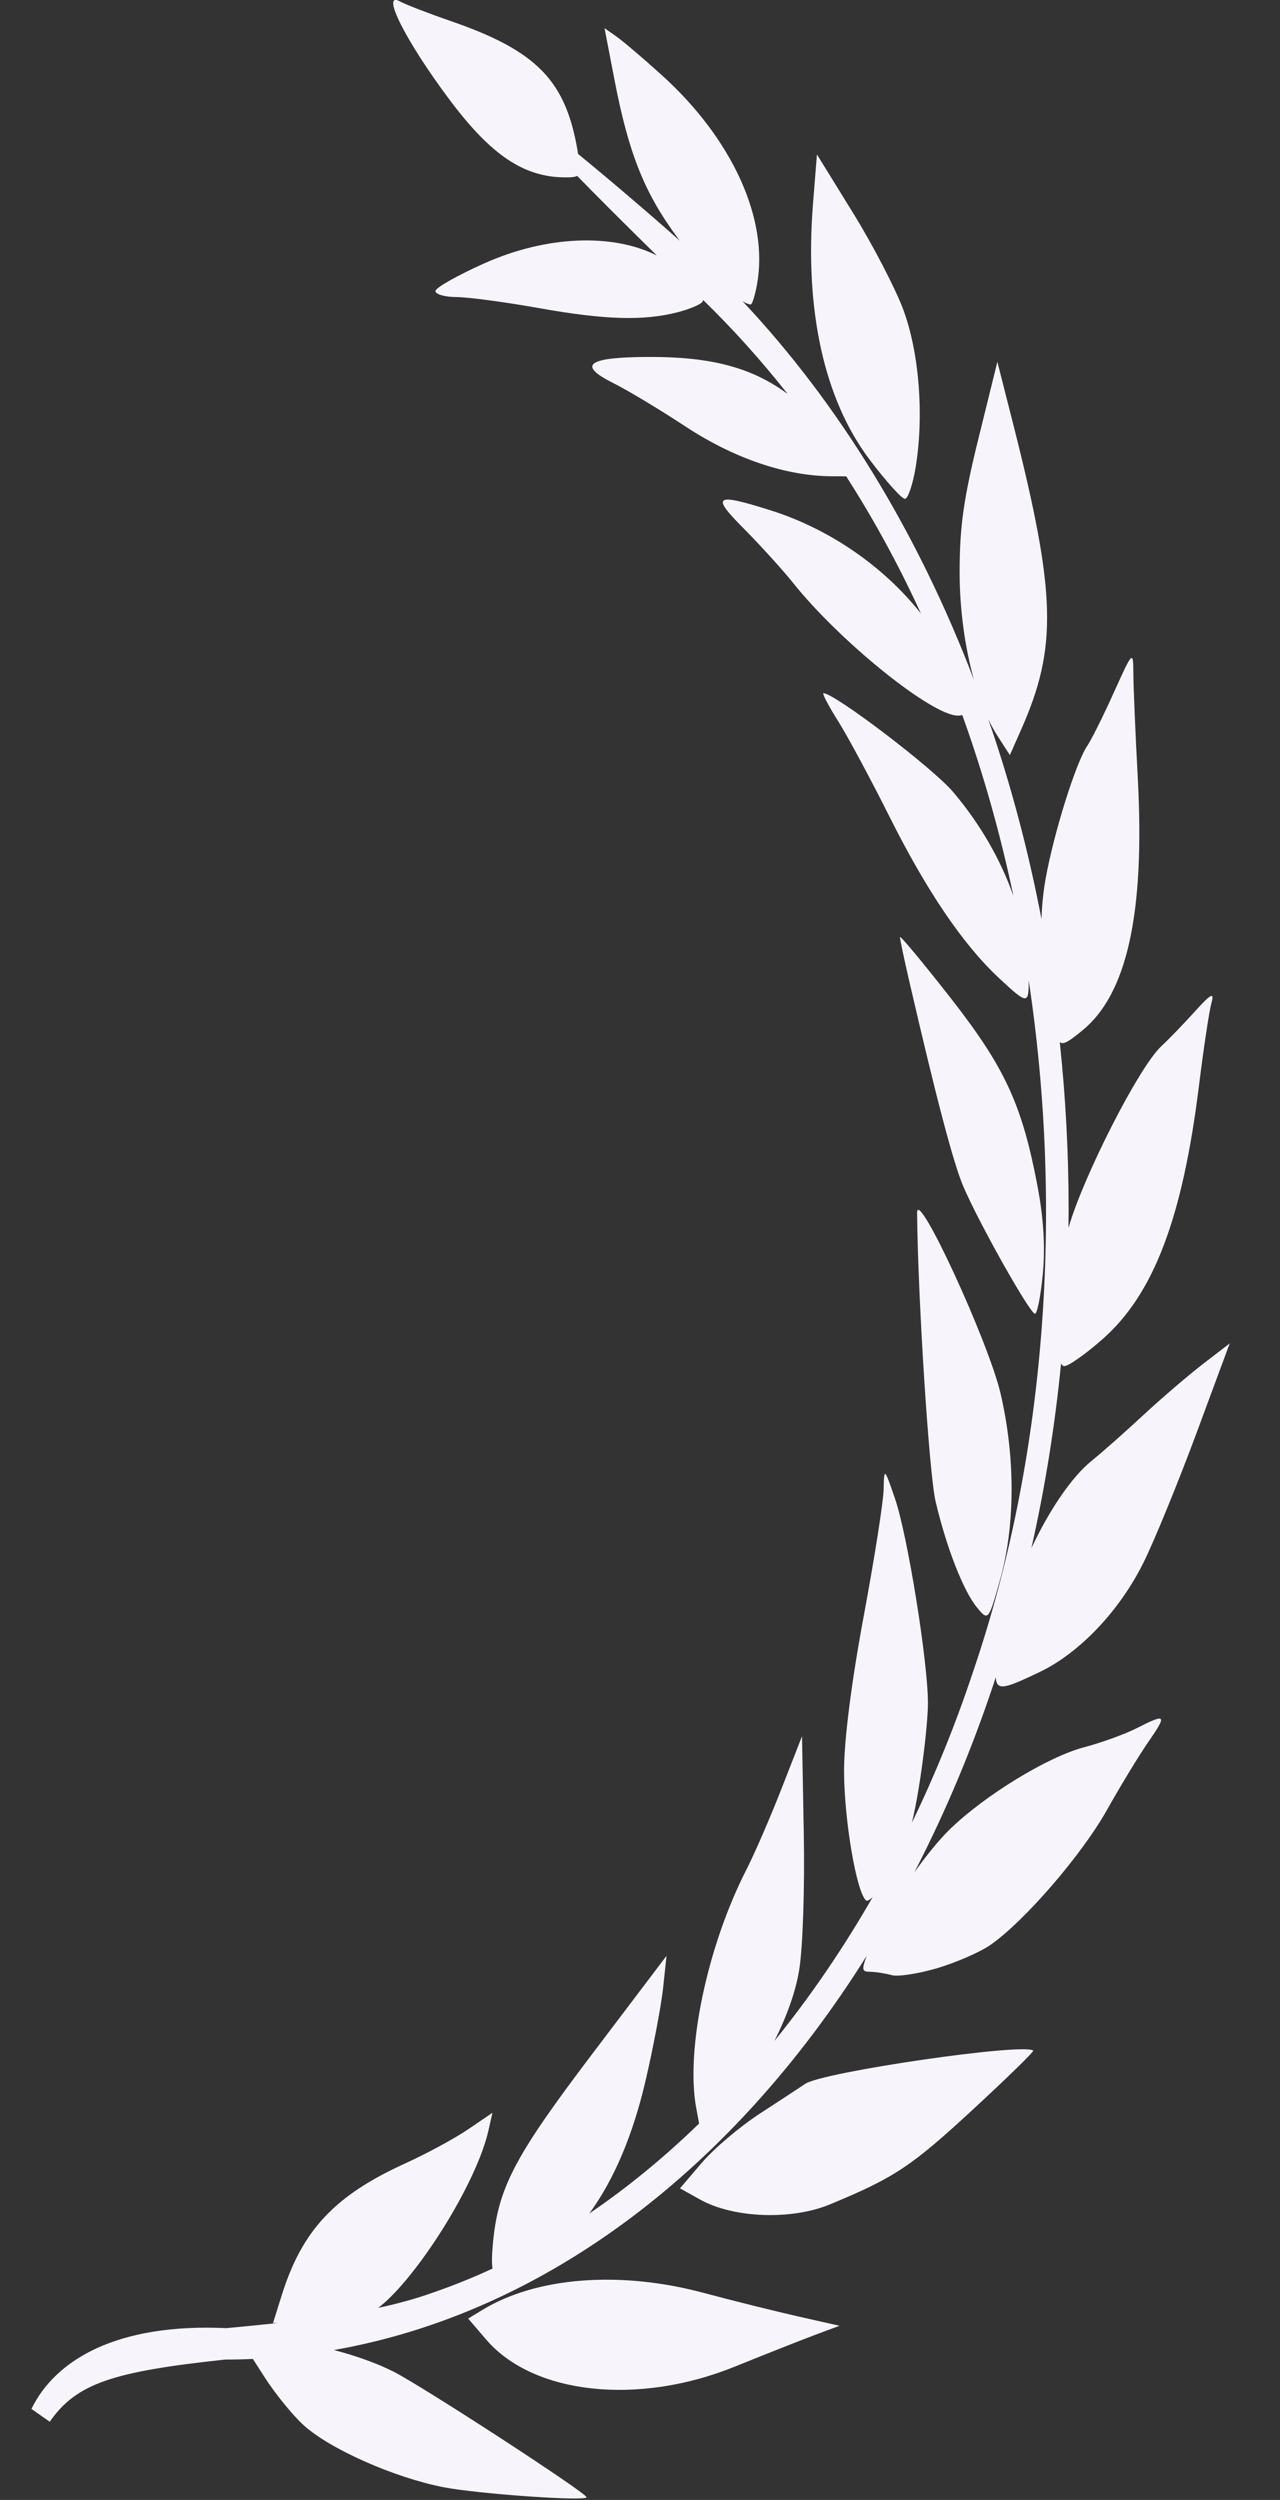 <svg width="21" height="41" viewBox="0 0 21 41" fill="none" xmlns="http://www.w3.org/2000/svg">
<rect x="0" y="0" width="21" height="41" fill="#333333" stroke="none"/>
<path fill-rule="evenodd" clip-rule="evenodd" d="M6.456 38.895C6.937 39.139 9.623 40.885 9.623 40.955C9.624 41.026 7.841 40.901 7.273 40.79C6.466 40.632 5.412 40.165 4.982 39.774C4.803 39.612 4.515 39.258 4.342 38.988L4.149 38.687C3.998 38.694 3.846 38.697 3.694 38.697C1.856 38.895 1.255 39.085 0.816 39.717L0.516 39.507C0.909 38.697 1.925 38.098 3.716 38.182C3.998 38.155 4.279 38.128 4.557 38.098L4.479 38.099L4.621 37.646C4.956 36.576 5.49 36.006 6.651 35.479C7 35.32 7.464 35.069 7.682 34.92L8.079 34.65L8.015 34.934C7.818 35.818 6.825 37.378 6.205 37.85C6.521 37.782 6.824 37.699 7.109 37.597C7.437 37.484 7.761 37.353 8.081 37.205C8.067 37.119 8.069 36.998 8.083 36.838C8.162 35.897 8.423 35.393 9.699 33.708L10.935 32.076L10.879 32.605C10.847 32.895 10.718 33.58 10.591 34.125C10.382 35.021 10.072 35.75 9.668 36.302C10.295 35.876 10.898 35.381 11.47 34.826L11.422 34.569C11.246 33.613 11.605 31.914 12.247 30.66C12.379 30.402 12.638 29.805 12.823 29.332L13.158 28.474L13.187 30.068C13.204 30.961 13.171 31.945 13.112 32.305C13.054 32.664 12.906 33.076 12.704 33.473C13.29 32.751 13.831 31.96 14.318 31.112C14.266 31.161 14.227 31.182 14.209 31.167C14.051 31.037 13.847 29.831 13.848 29.034C13.849 28.53 13.969 27.588 14.169 26.512C14.345 25.568 14.493 24.63 14.497 24.428C14.505 24.065 14.508 24.067 14.682 24.573C14.889 25.174 15.224 27.25 15.224 27.932C15.224 28.193 15.156 28.821 15.072 29.329C15.036 29.548 15 29.732 14.961 29.893C15.341 29.107 15.677 28.282 15.962 27.424C17.162 23.91 17.451 19.867 16.877 16.077C16.877 16.079 16.877 16.081 16.877 16.083C16.877 16.476 16.856 16.475 16.389 16.04C15.801 15.493 15.201 14.608 14.593 13.393C14.289 12.786 13.911 12.082 13.752 11.829C13.592 11.576 13.484 11.369 13.511 11.369C13.692 11.369 15.302 12.594 15.633 12.984C16.077 13.506 16.416 14.095 16.627 14.695C16.411 13.673 16.131 12.678 15.787 11.726C15.767 11.733 15.743 11.736 15.712 11.736C15.284 11.733 13.784 10.525 13.016 9.565C12.836 9.341 12.47 8.938 12.203 8.669C11.661 8.125 11.725 8.081 12.638 8.368C13.625 8.679 14.513 9.306 15.11 10.064C14.746 9.269 14.335 8.517 13.883 7.812L13.65 7.811C12.889 7.808 12.035 7.516 11.23 6.984C10.826 6.718 10.297 6.4 10.055 6.279C9.463 5.983 9.642 5.856 10.652 5.854C11.65 5.851 12.334 6.022 12.924 6.463C12.487 5.909 12.023 5.394 11.537 4.921C11.533 4.933 11.527 4.944 11.52 4.954C11.488 4.997 11.306 5.072 11.117 5.121C10.56 5.265 9.921 5.246 8.843 5.053C8.287 4.954 7.678 4.872 7.489 4.872C7.299 4.871 7.144 4.827 7.144 4.773C7.144 4.72 7.506 4.515 7.948 4.318C8.958 3.867 10.042 3.821 10.776 4.19C10.222 3.646 9.793 3.217 9.468 2.884C9.432 2.906 9.372 2.909 9.28 2.909C8.597 2.909 8.059 2.549 7.372 1.631C6.657 0.676 6.239 -0.153 6.561 0.023C6.655 0.074 7.02 0.216 7.374 0.338C8.816 0.834 9.29 1.323 9.482 2.51C9.483 2.515 9.484 2.521 9.484 2.525C10.037 2.976 10.726 3.568 11.154 3.949C11.137 3.926 11.12 3.903 11.103 3.881C10.571 3.159 10.312 2.508 10.082 1.312L9.918 0.462L10.115 0.6C10.223 0.677 10.556 0.959 10.854 1.229C12.017 2.278 12.619 3.604 12.418 4.674C12.385 4.85 12.34 4.993 12.318 4.993C12.287 4.993 12.24 4.975 12.183 4.941C13.753 6.608 15.054 8.725 15.979 11.15C15.832 10.623 15.744 9.998 15.744 9.388C15.743 8.648 15.808 8.182 16.053 7.191L16.363 5.934L16.625 6.965C17.328 9.739 17.351 10.613 16.756 11.959L16.568 12.384L16.364 12.067C16.311 11.985 16.261 11.893 16.213 11.793C16.576 12.838 16.869 13.935 17.087 15.074C17.094 14.847 17.116 14.63 17.154 14.416C17.287 13.669 17.649 12.511 17.838 12.232C17.908 12.128 18.106 11.731 18.278 11.348C18.583 10.672 18.592 10.664 18.594 11.042C18.595 11.256 18.628 12.042 18.668 12.788C18.783 14.981 18.49 16.304 17.757 16.9C17.552 17.067 17.452 17.142 17.387 17.092C17.482 17.986 17.532 18.901 17.532 19.832C17.532 19.934 17.531 20.036 17.53 20.138C17.764 19.312 18.684 17.498 19.055 17.156C19.178 17.042 19.428 16.783 19.611 16.58C19.865 16.298 19.927 16.267 19.876 16.445C19.84 16.573 19.748 17.18 19.672 17.794C19.402 19.977 18.928 21.224 18.088 21.963C17.812 22.206 17.53 22.405 17.461 22.405C17.441 22.405 17.423 22.39 17.408 22.362C17.306 23.4 17.142 24.412 16.921 25.39C17.212 24.773 17.575 24.228 17.915 23.953C18.092 23.81 18.478 23.468 18.773 23.194C19.069 22.92 19.505 22.547 19.743 22.364L20.175 22.032L19.628 23.508C19.327 24.319 18.936 25.275 18.758 25.631C18.365 26.422 17.706 27.114 17.048 27.426C16.498 27.687 16.348 27.744 16.337 27.508C15.967 28.638 15.518 29.709 15 30.708C15.204 30.422 15.415 30.164 15.587 29.997C16.165 29.438 17.191 28.812 17.784 28.656C18.068 28.581 18.456 28.441 18.646 28.344C19.134 28.096 19.152 28.117 18.841 28.566C18.689 28.785 18.382 29.29 18.159 29.687C17.744 30.425 16.8 31.517 16.246 31.899C16.076 32.017 15.684 32.187 15.374 32.279C15.064 32.37 14.728 32.422 14.627 32.392C14.526 32.364 14.37 32.339 14.281 32.338C14.146 32.337 14.131 32.314 14.219 32.076C12.045 35.546 8.964 37.929 5.478 38.541C5.824 38.63 6.178 38.755 6.456 38.895ZM13.374 38.292C13.154 38.374 12.562 38.608 12.056 38.813C10.466 39.457 8.75 39.27 7.976 38.369L7.681 38.025L7.918 37.881C8.802 37.343 10.169 37.237 11.534 37.601C12.023 37.732 12.727 37.907 13.099 37.991L13.773 38.143L13.374 38.292ZM15.96 34.598C14.948 35.533 14.674 35.714 13.617 36.152C12.986 36.414 12.034 36.379 11.486 36.073L11.156 35.889L11.515 35.469C11.712 35.238 12.142 34.874 12.47 34.661C12.798 34.447 13.132 34.229 13.211 34.175C13.501 33.98 16.812 33.498 16.951 33.631C16.966 33.646 16.52 34.081 15.96 34.598ZM16.417 22.86C16.659 23.906 16.656 25.021 16.409 25.903C16.22 26.579 16.213 26.587 16.032 26.367C15.807 26.096 15.53 25.388 15.35 24.626C15.244 24.18 15.06 21.318 15.046 19.891C15.042 19.457 16.221 22.009 16.417 22.86ZM17.021 19.45C17.122 19.983 17.15 20.445 17.109 20.89C17.075 21.251 17.017 21.546 16.98 21.546C16.898 21.546 16.057 20.052 15.803 19.454C15.638 19.066 15.359 18.003 14.912 16.067C14.831 15.717 14.765 15.403 14.765 15.368C14.765 15.334 15.138 15.782 15.593 16.363C16.486 17.505 16.768 18.113 17.021 19.45ZM14.818 5.074C15.08 5.777 15.162 6.805 15.023 7.66C14.976 7.947 14.896 8.181 14.846 8.181C14.795 8.181 14.534 7.892 14.267 7.538C13.521 6.549 13.198 5.089 13.339 3.333L13.403 2.533L13.992 3.487C14.317 4.012 14.688 4.726 14.818 5.074Z" fill="#F7F5FB"/>
</svg>
